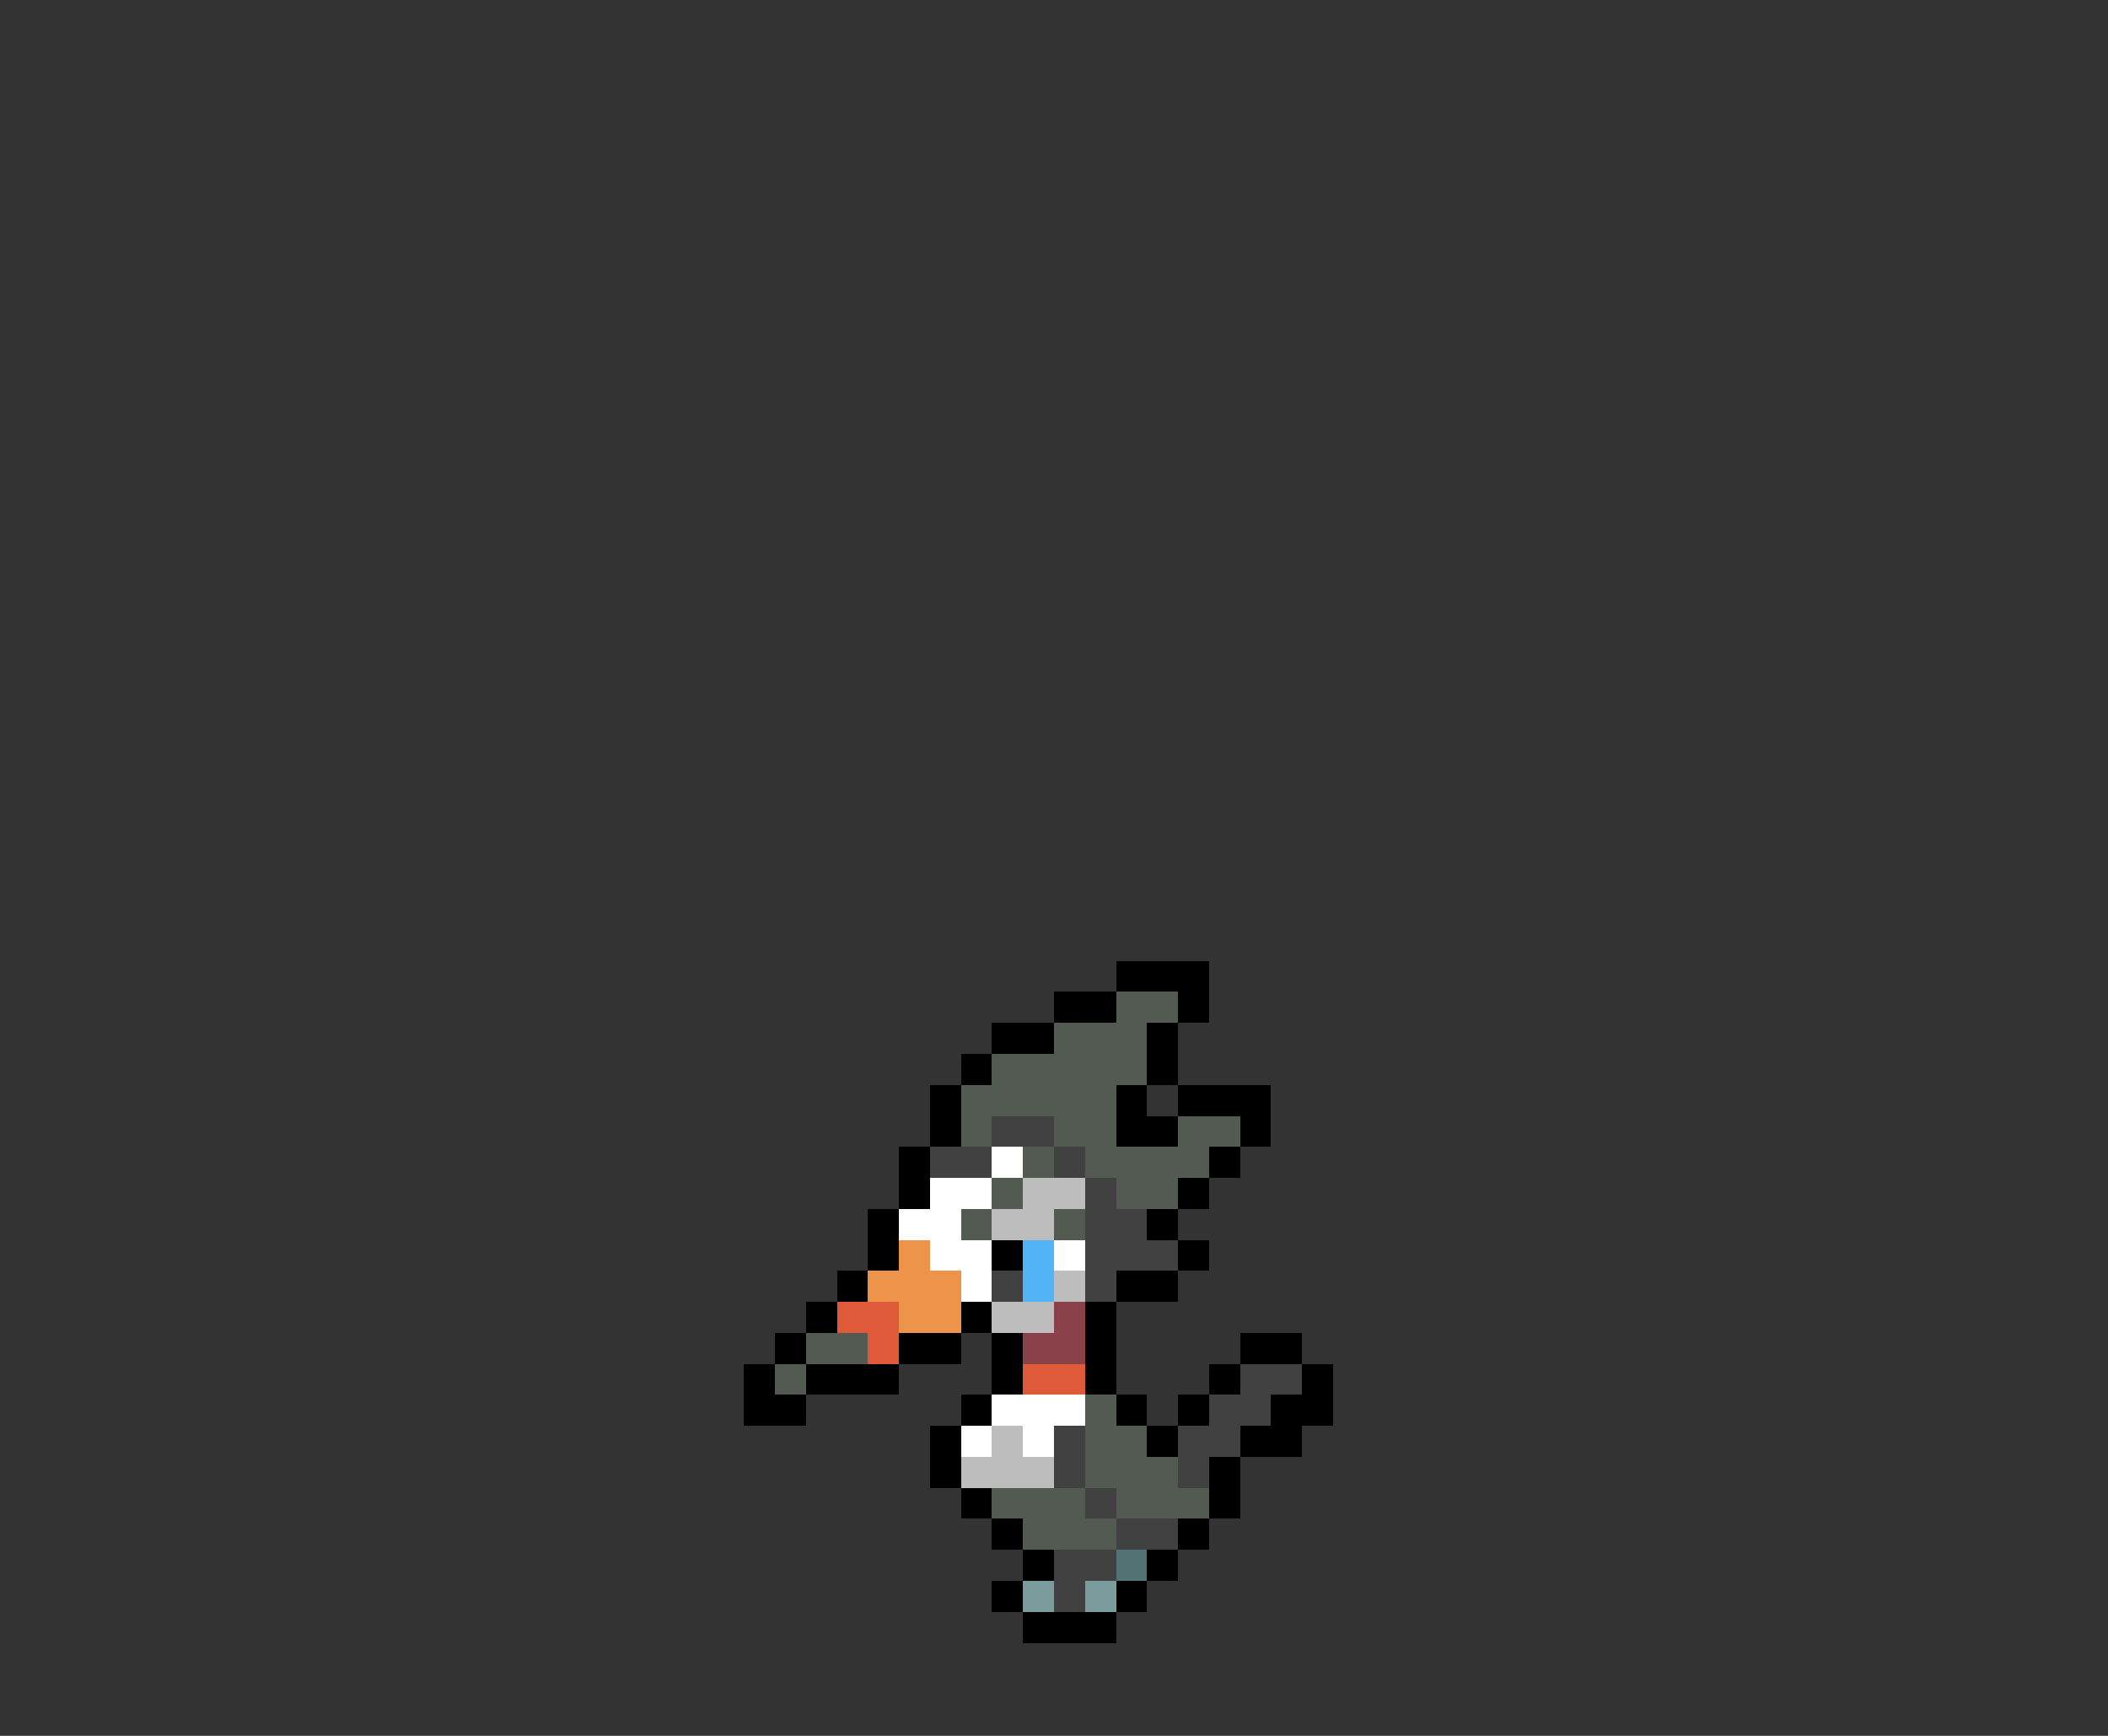<svg xmlns="http://www.w3.org/2000/svg" viewBox="0 -0.5 68 56" shape-rendering="crispEdges">
<rect x="0" y="-0.5" width="68" height="56" fill="#333333" stroke="none"/>
<path stroke="#000000" d="M36 31h3M34 32h2M38 32h1M32 33h2M37 33h1M31 34h1M37 34h1M30 35h1M36 35h1M38 35h3M30 36h1M36 36h2M40 36h1M29 37h1M39 37h1M29 38h1M38 38h1M28 39h1M37 39h1M28 40h1M32 40h1M38 40h1M27 41h1M36 41h2M26 42h1M31 42h1M35 42h1M25 43h1M29 43h2M32 43h1M35 43h1M40 43h2M24 44h1M26 44h3M32 44h1M35 44h1M39 44h1M42 44h1M24 45h2M31 45h1M36 45h1M38 45h1M41 45h2M30 46h1M37 46h1M40 46h2M30 47h1M39 47h1M31 48h1M39 48h1M32 49h1M38 49h1M33 50h1M37 50h1M32 51h1M36 51h1M33 52h3" />
<path stroke="#525a52" d="M36 32h2M34 33h3M32 34h5M31 35h5M31 36h1M34 36h2M38 36h2M33 37h1M35 37h4M32 38h1M36 38h2M31 39h1M34 39h1M26 43h2M25 44h1M35 45h1M35 46h2M35 47h3M32 48h3M36 48h3M33 49h3" />
<path stroke="#414141" d="M32 36h2M30 37h2M34 37h1M35 38h1M35 39h2M35 40h3M32 41h1M35 41h1M40 44h2M39 45h2M34 46h1M38 46h2M34 47h1M38 47h1M35 48h1M36 49h2M34 50h2M34 51h1" />
<path stroke="#ffffff" d="M32 37h1M30 38h2M29 39h2M30 40h2M34 40h1M31 41h1M32 45h3M31 46h1M33 46h1" />
<path stroke="#bdbdbd" d="M33 38h2M32 39h2M34 41h1M32 42h2M32 46h1M31 47h3" />
<path stroke="#ee944a" d="M29 40h1M28 41h3M29 42h2" />
<path stroke="#52b4f6" d="M33 40h1M33 41h1" />
<path stroke="#de5a39" d="M27 42h2M28 43h1M33 44h2" />
<path stroke="#8b414a" d="M34 42h1M33 43h2" />
<path stroke="#527373" d="M36 50h1" />
<path stroke="#7b9c9c" d="M33 51h1M35 51h1" />
</svg>